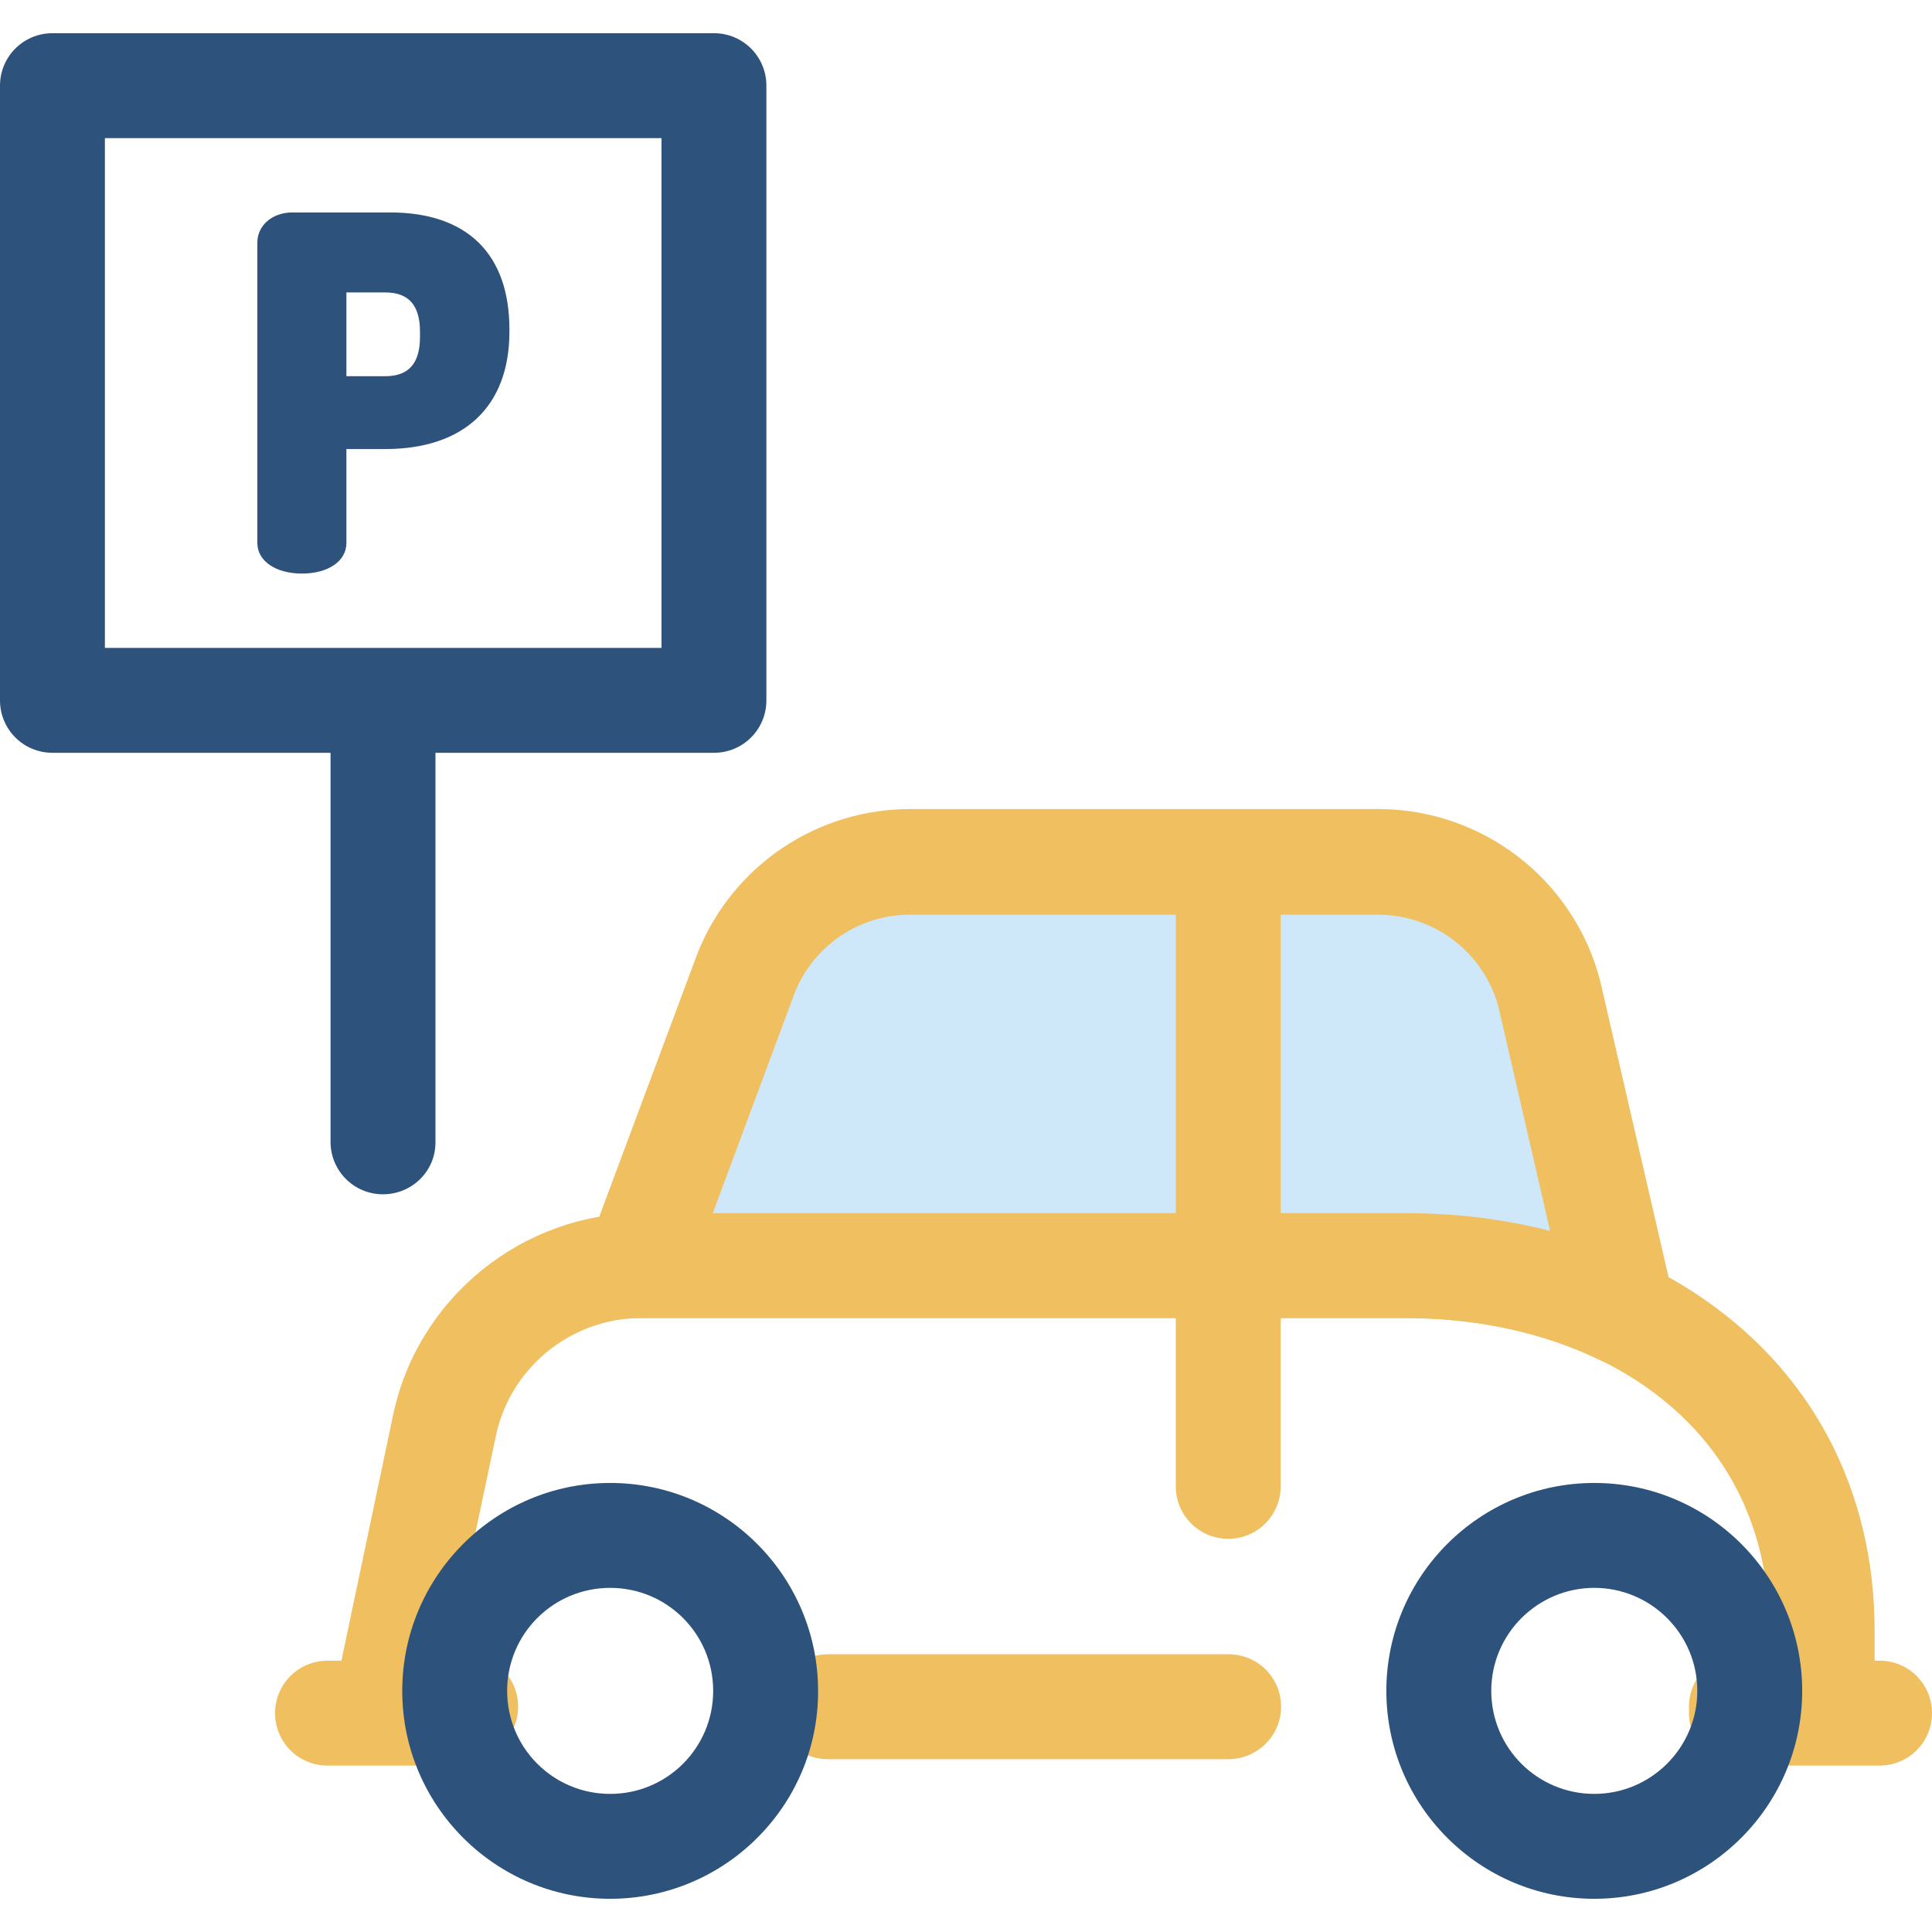 <svg version="1.2" xmlns="http://www.w3.org/2000/svg" viewbox="0 0 512 512" width="512" height="512">
	<title>parking-svg</title>
	<style>
		.s0 { fill: #f0bf5f } 
		.s1 { fill: #cee8fa } 
		.s2 { fill: #2d527c } 
	</style>
	<g >
		<path  class="s0" d="m121.3 467.9h-34.5c-7.7 0-13.9-6.2-13.9-13.9 0-7.7 6.2-13.9 13.9-13.9h34.5c7.7 0 13.9 6.2 13.9 13.9 0 7.7-6.2 13.9-13.9 13.9z"/>
		<path  class="s0" d="m498.1 467.9h-36.6c-7.7 0-13.9-6.2-13.9-13.9 0-7.7 6.2-13.9 13.9-13.9h36.6c7.7 0 13.9 6.2 13.9 13.9 0 7.7-6.2 13.9-13.9 13.9z"/>
		<path  class="s0" d="m482.8 466.2h-21.3c-7.7 0-13.9-6.2-13.9-13.9 0-7.7 6.2-13.9 13.9-13.9h7.4v-6.1c0-28.4-12.1-51.3-35-66.3-16.7-10.9-37.9-16.7-61.3-16.7h-202.7c-18.5 0-34.7 13.1-38.5 31.3l-12.2 57.8h4.2c7.7 0 13.9 6.2 13.9 13.9 0 7.7-6.2 13.9-13.9 13.9h-21.3c-4.2 0-8.2-1.9-10.8-5.1-2.6-3.3-3.7-7.5-2.8-11.6l15.7-74.6c6.5-30.9 34.2-53.4 65.8-53.4h202.7c28.8 0 55.3 7.3 76.5 21.2 30.7 20.1 47.6 51.9 47.6 89.6v20c-0.1 7.7-6.3 13.9-14 13.9z"/>
		<path  class="s0" d="m325.5 466.2h-106.1c-7.7 0-13.9-6.2-13.9-13.9 0-7.7 6.2-13.9 13.9-13.9h106.2c7.7 0 13.9 6.2 13.9 13.9 0 7.7-6.3 13.9-14 13.9z"/>
	</g>
	<path  class="s1" d="m372.6 335.4c21 0 40.7 4.3 57.4 12.5l-19.5-84.5c-5.4-20.6-24.1-35-45.4-35h-123.9c-19 0-36.1 11.4-43.3 29l-29.1 78z"/>
	<g >
		<path  fill-rule="evenodd" class="s0" d="m430 361.8c-2.1 0-4.2-0.5-6.1-1.4-14.8-7.2-32.6-11.1-51.3-11.1h-203.8c-4.6 0-8.8-2.2-11.4-6-2.6-3.7-3.2-8.5-1.6-12.8l29.1-78c0.1-0.2 0.1-0.3 0.2-0.5 9.4-22.8 31.5-37.6 56.2-37.6h123.9c27.6 0 51.8 18.6 58.8 45.3 0 0.1 0.1 0.3 0.1 0.4l19.5 84.5c1.2 5.2-0.7 10.7-4.9 14-2.5 2.2-5.6 3.2-8.7 3.2zm-241.1-40.3h183.8c13.2 0 26 1.6 38.1 4.7l-13.7-59.4c-3.9-14.4-17-24.4-31.9-24.4h-124c-13.3 0-25.2 7.9-30.4 20.2z"/>
		<path  class="s0" d="m325.5 407.8c-7.7 0-13.9-6.2-13.9-13.9v-160.2c0-7.7 6.2-13.9 13.9-13.9 7.7 0 13.9 6.2 13.9 13.9v160.1c0 7.8-6.2 14-13.9 14z"/>
	</g>
	<path  fill-rule="evenodd" class="s2" d="m422.5 503.2c-30.4 0-55.1-24.7-55.1-55.1 0-30.4 24.7-55.1 55.1-55.1 30.4 0 55.1 24.7 55.1 55.1 0 30.4-24.7 55.1-55.1 55.1zm0-82.4c-15 0-27.3 12.2-27.3 27.3 0 15.1 12.2 27.3 27.3 27.3 15 0 27.3-12.2 27.3-27.3 0-15.1-12.3-27.3-27.3-27.3z"/>
	<g >
		<path  fill-rule="evenodd" class="s2" d="m161.7 503.2c-30.4 0-55.1-24.7-55.1-55.1 0-30.4 24.7-55.1 55.1-55.1 30.4 0 55.1 24.7 55.1 55.1 0.1 30.4-24.7 55.1-55.1 55.1zm0-82.4c-15.1 0-27.3 12.2-27.3 27.3 0 15.1 12.2 27.3 27.3 27.3 15.1 0 27.3-12.2 27.3-27.3 0-15.1-12.2-27.3-27.3-27.3z"/>
		<path  fill-rule="evenodd" class="s2" d="m189.2 199.5h-175.3c-7.7 0-13.9-6.2-13.9-13.9v-162.9c0-7.7 6.2-13.9 13.9-13.9h175.3c7.7 0 13.9 6.2 13.9 13.9v162.9c0 7.7-6.2 13.9-13.9 13.9zm-161.4-27.8h147.5v-135.1h-147.5z"/>
		<path  fill-rule="evenodd" class="s2" d="m135 87.3v0.6c0 19.8-12 31.1-32.9 31.1h-10.3v24.9c0 4.8-4.8 8.1-11.8 8.1-6.9 0-11.8-3.3-11.8-8.1v-79.6c0-4.6 4-8 9.3-8h25.9c20.4 0 31.6 11 31.6 31zm-23.7 2v-1.4c0-7-3-10.4-9.2-10.4h-10.3v22.2h10.3c6.2 0 9.2-3.4 9.2-10.4z"/>
		<path  class="s2" d="m101.5 316.5c-7.7 0-13.9-6.2-13.9-13.9v-115.2c0-7.7 6.2-13.9 13.9-13.9 7.7 0 13.9 6.2 13.9 13.9v115.2c0.1 7.7-6.2 13.9-13.9 13.9z"/>
	</g>
</svg>